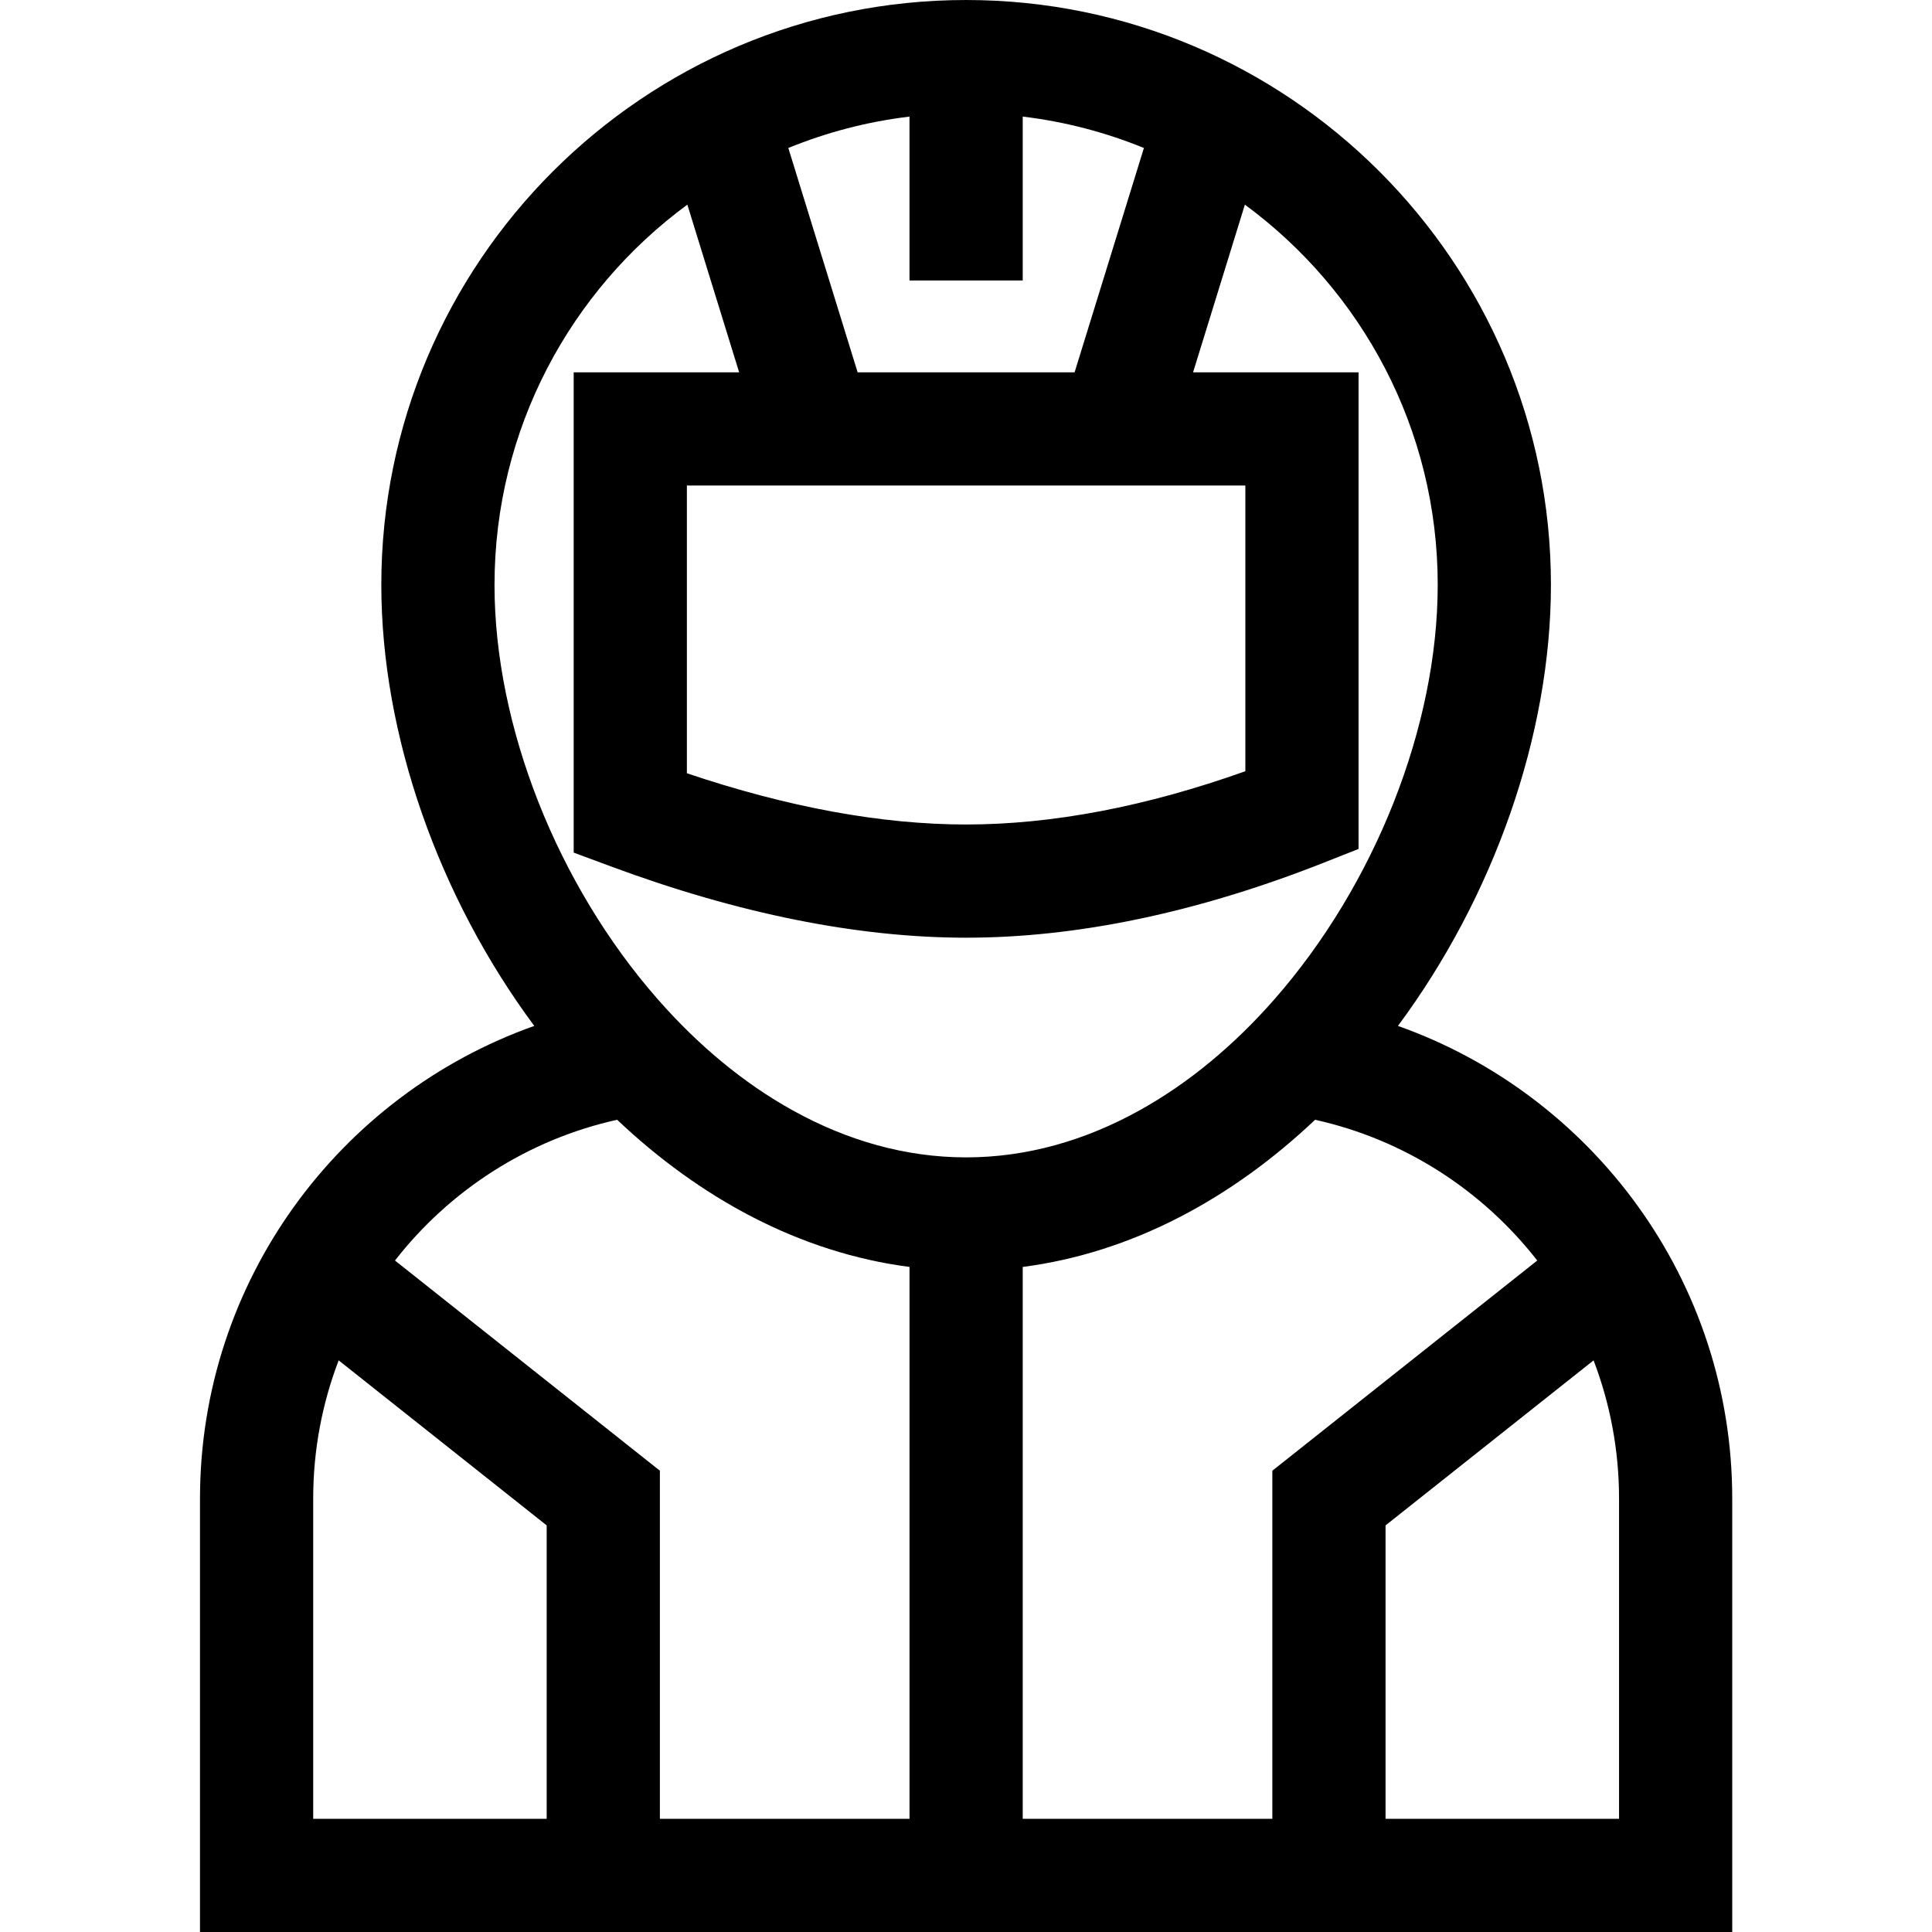 <svg height="512pt" viewBox="-53 0 512 512" width="512pt" xmlns="http://www.w3.org/2000/svg"><path d="m317.469 271.879c25.32-34.117 40.543-77.051 40.543-116.898 0-85.449-69.523-154.98-154.98-154.98-85.461 0-154.98 69.531-154.98 154.98 0 39.848 15.219 82.781 40.539 116.898-51.559 18.27-88.59 67.531-88.59 125.27v114.852h406.059v-114.852c0-57.738-37.027-107-88.59-125.27zm36.918 62.176-70.203 55.699v92.246h-66.152v-146.25c29.109-3.762 55.578-18.262 77.48-39 23.734 5.262 44.414 18.746 58.875 37.305zm-77.355-205.383v75.707c-26.281 9.371-51.133 14.121-74 14.121-22.402 0-47.25-4.559-74-13.578v-76.25zm-59-54.34v-43.434c11.227 1.34 21.996 4.191 32.117 8.32l-18.371 59.453h-57.496l-18.371-59.453c10.121-4.129 20.891-6.98 32.117-8.32v43.434zm-139.98 80.648c0-41.297 20.137-77.984 51.102-100.746l13.73 44.438h-43.852v127.277l9.777 3.629c33.84 12.562 65.543 18.922 94.223 18.922 29.391 0 61.18-6.648 94.5-19.77l9.5-3.75v-126.309h-43.855l13.73-44.438c30.965 22.762 51.105 59.449 51.105 100.746 0 37.66-16.742 79.598-43.262 109.828-10.539 12.02-22.641 22.203-35.852 29.5-14.188 7.863-29.66 12.41-45.867 12.41-16.211 0-31.68-4.547-45.871-12.41-13.211-7.297-25.309-17.48-35.852-29.5-26.52-30.23-43.258-72.168-43.258-109.828zm32.5 141.77c21.898 20.738 48.371 35.238 77.48 39v146.25h-66.156v-92.246l-70.203-55.699c14.461-18.559 35.141-32.043 58.879-37.305zm-80.551 100.398c0-12.898 2.391-25.246 6.75-36.637l55.125 43.734v77.754h-61.875zm346.059 84.852h-61.875v-77.754l55.129-43.734c4.359 11.391 6.75 23.738 6.75 36.637v84.852zm0 0"/></svg>